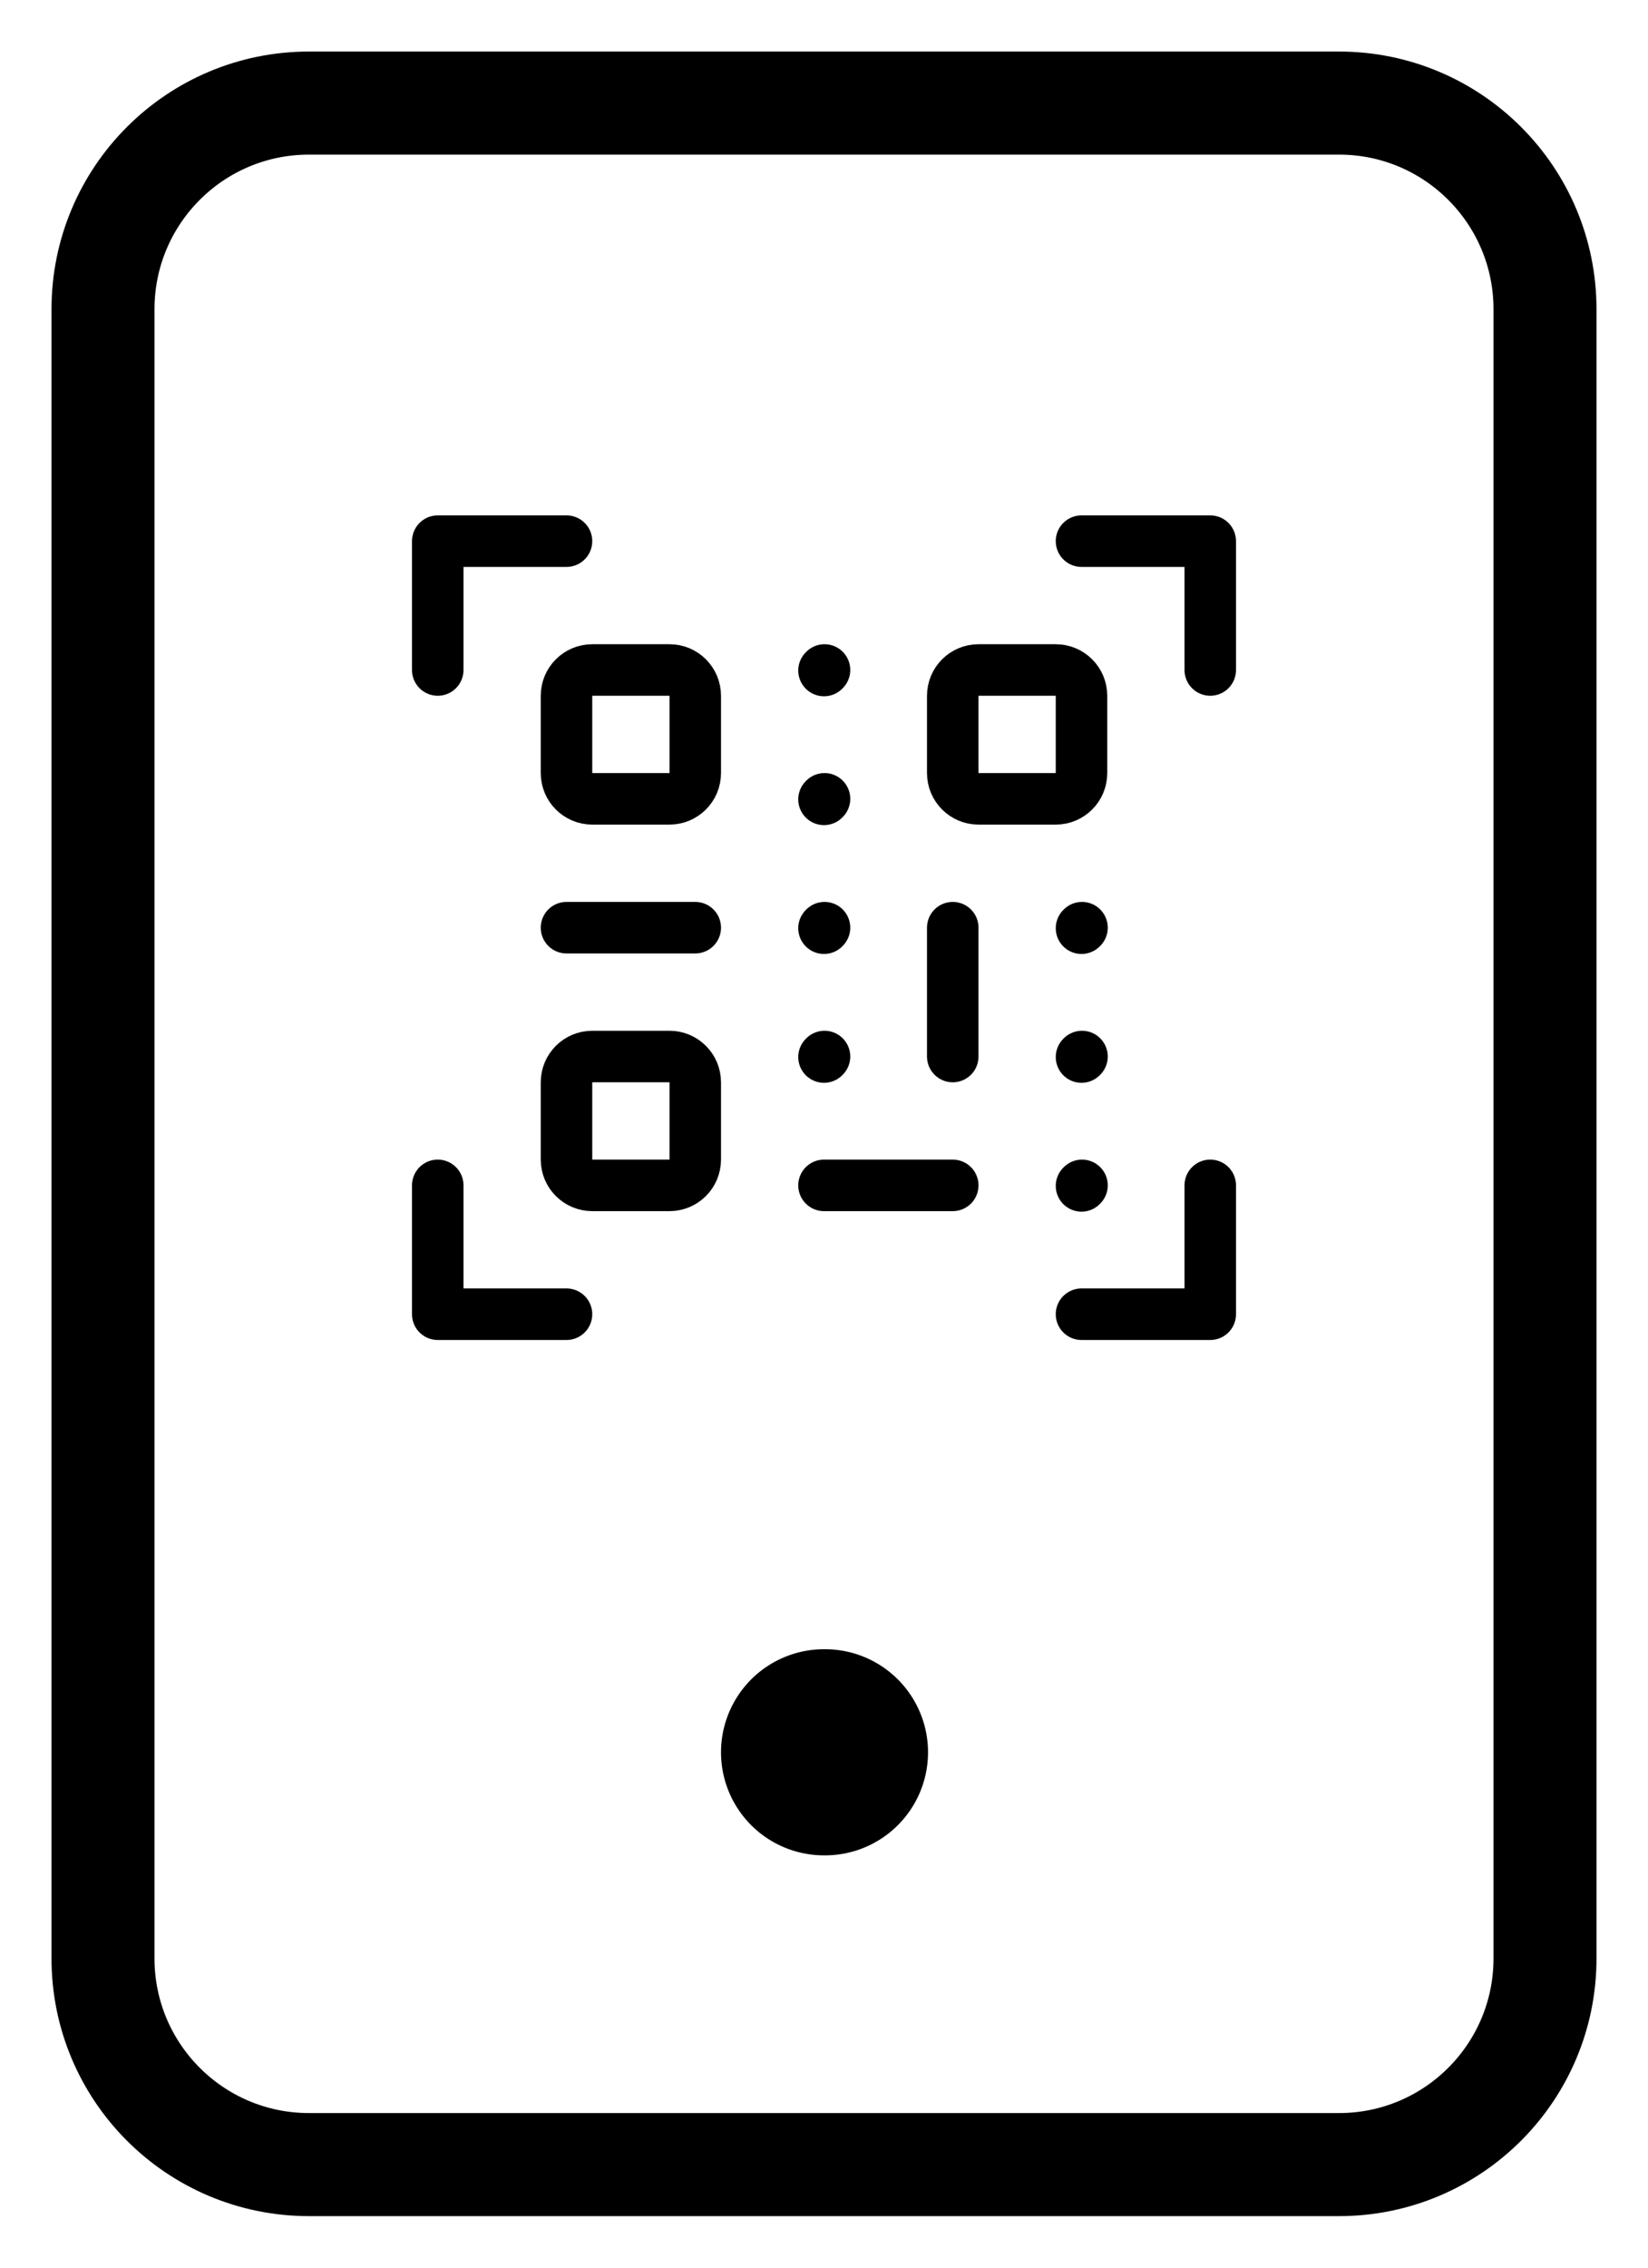 <svg width="16" height="22" viewBox="0 0 16 22" fill="none" xmlns="http://www.w3.org/2000/svg">
<path d="M13 1H3C1.895 1 1 1.895 1 3V19C1 20.105 1.895 21 3 21H13C14.105 21 15 20.105 15 19V3C15 1.895 14.105 1 13 1Z" stroke="black" stroke-linecap="round" stroke-linejoin="round"/>
<path d="M8 17H8.01" stroke="black" stroke-width="2" stroke-linecap="round" stroke-linejoin="round"/>
<path d="M6.75 6.75V7.5C6.75 7.638 6.638 7.75 6.5 7.75H5.75C5.612 7.75 5.5 7.638 5.5 7.5V6.75C5.5 6.612 5.612 6.5 5.75 6.5H6.5C6.638 6.5 6.75 6.612 6.75 6.75Z" stroke="black" stroke-width="0.5" stroke-linecap="round" stroke-linejoin="round"/>
<path d="M5.5 9H6.75" stroke="black" stroke-width="0.5" stroke-linecap="round" stroke-linejoin="round"/>
<path d="M9.25 9V10.25" stroke="black" stroke-width="0.5" stroke-linecap="round" stroke-linejoin="round"/>
<path d="M8 11.5H9.25" stroke="black" stroke-width="0.5" stroke-linecap="round" stroke-linejoin="round"/>
<path d="M8 9.005L8.005 9" stroke="black" stroke-width="0.5" stroke-linecap="round" stroke-linejoin="round"/>
<path d="M10.5 9.005L10.505 9" stroke="black" stroke-width="0.5" stroke-linecap="round" stroke-linejoin="round"/>
<path d="M8 10.255L8.005 10.25" stroke="black" stroke-width="0.5" stroke-linecap="round" stroke-linejoin="round"/>
<path d="M10.5 10.255L10.505 10.25" stroke="black" stroke-width="0.5" stroke-linecap="round" stroke-linejoin="round"/>
<path d="M10.5 11.505L10.505 11.5" stroke="black" stroke-width="0.5" stroke-linecap="round" stroke-linejoin="round"/>
<path d="M8 7.755L8.005 7.75" stroke="black" stroke-width="0.5" stroke-linecap="round" stroke-linejoin="round"/>
<path d="M8 6.505L8.005 6.5" stroke="black" stroke-width="0.5" stroke-linecap="round" stroke-linejoin="round"/>
<path d="M6.75 10.5V11.25C6.75 11.388 6.638 11.5 6.5 11.5H5.75C5.612 11.5 5.5 11.388 5.5 11.25V10.5C5.5 10.362 5.612 10.25 5.75 10.25H6.5C6.638 10.25 6.75 10.362 6.75 10.5Z" stroke="black" stroke-width="0.5" stroke-linecap="round" stroke-linejoin="round"/>
<path d="M10.5 6.75V7.5C10.5 7.638 10.388 7.75 10.25 7.75H9.5C9.362 7.75 9.25 7.638 9.25 7.5V6.75C9.25 6.612 9.362 6.5 9.5 6.5H10.25C10.388 6.5 10.5 6.612 10.5 6.75Z" stroke="black" stroke-width="0.5" stroke-linecap="round" stroke-linejoin="round"/>
<path d="M10.5 5.25H11.75V6.5" stroke="black" stroke-width="0.5" stroke-linecap="round" stroke-linejoin="round"/>
<path d="M10.5 12.75H11.75V11.5" stroke="black" stroke-width="0.5" stroke-linecap="round" stroke-linejoin="round"/>
<path d="M5.5 5.25H4.25V6.5" stroke="black" stroke-width="0.5" stroke-linecap="round" stroke-linejoin="round"/>
<path d="M5.5 12.75H4.25V11.5" stroke="black" stroke-width="0.5" stroke-linecap="round" stroke-linejoin="round"/>
</svg>
